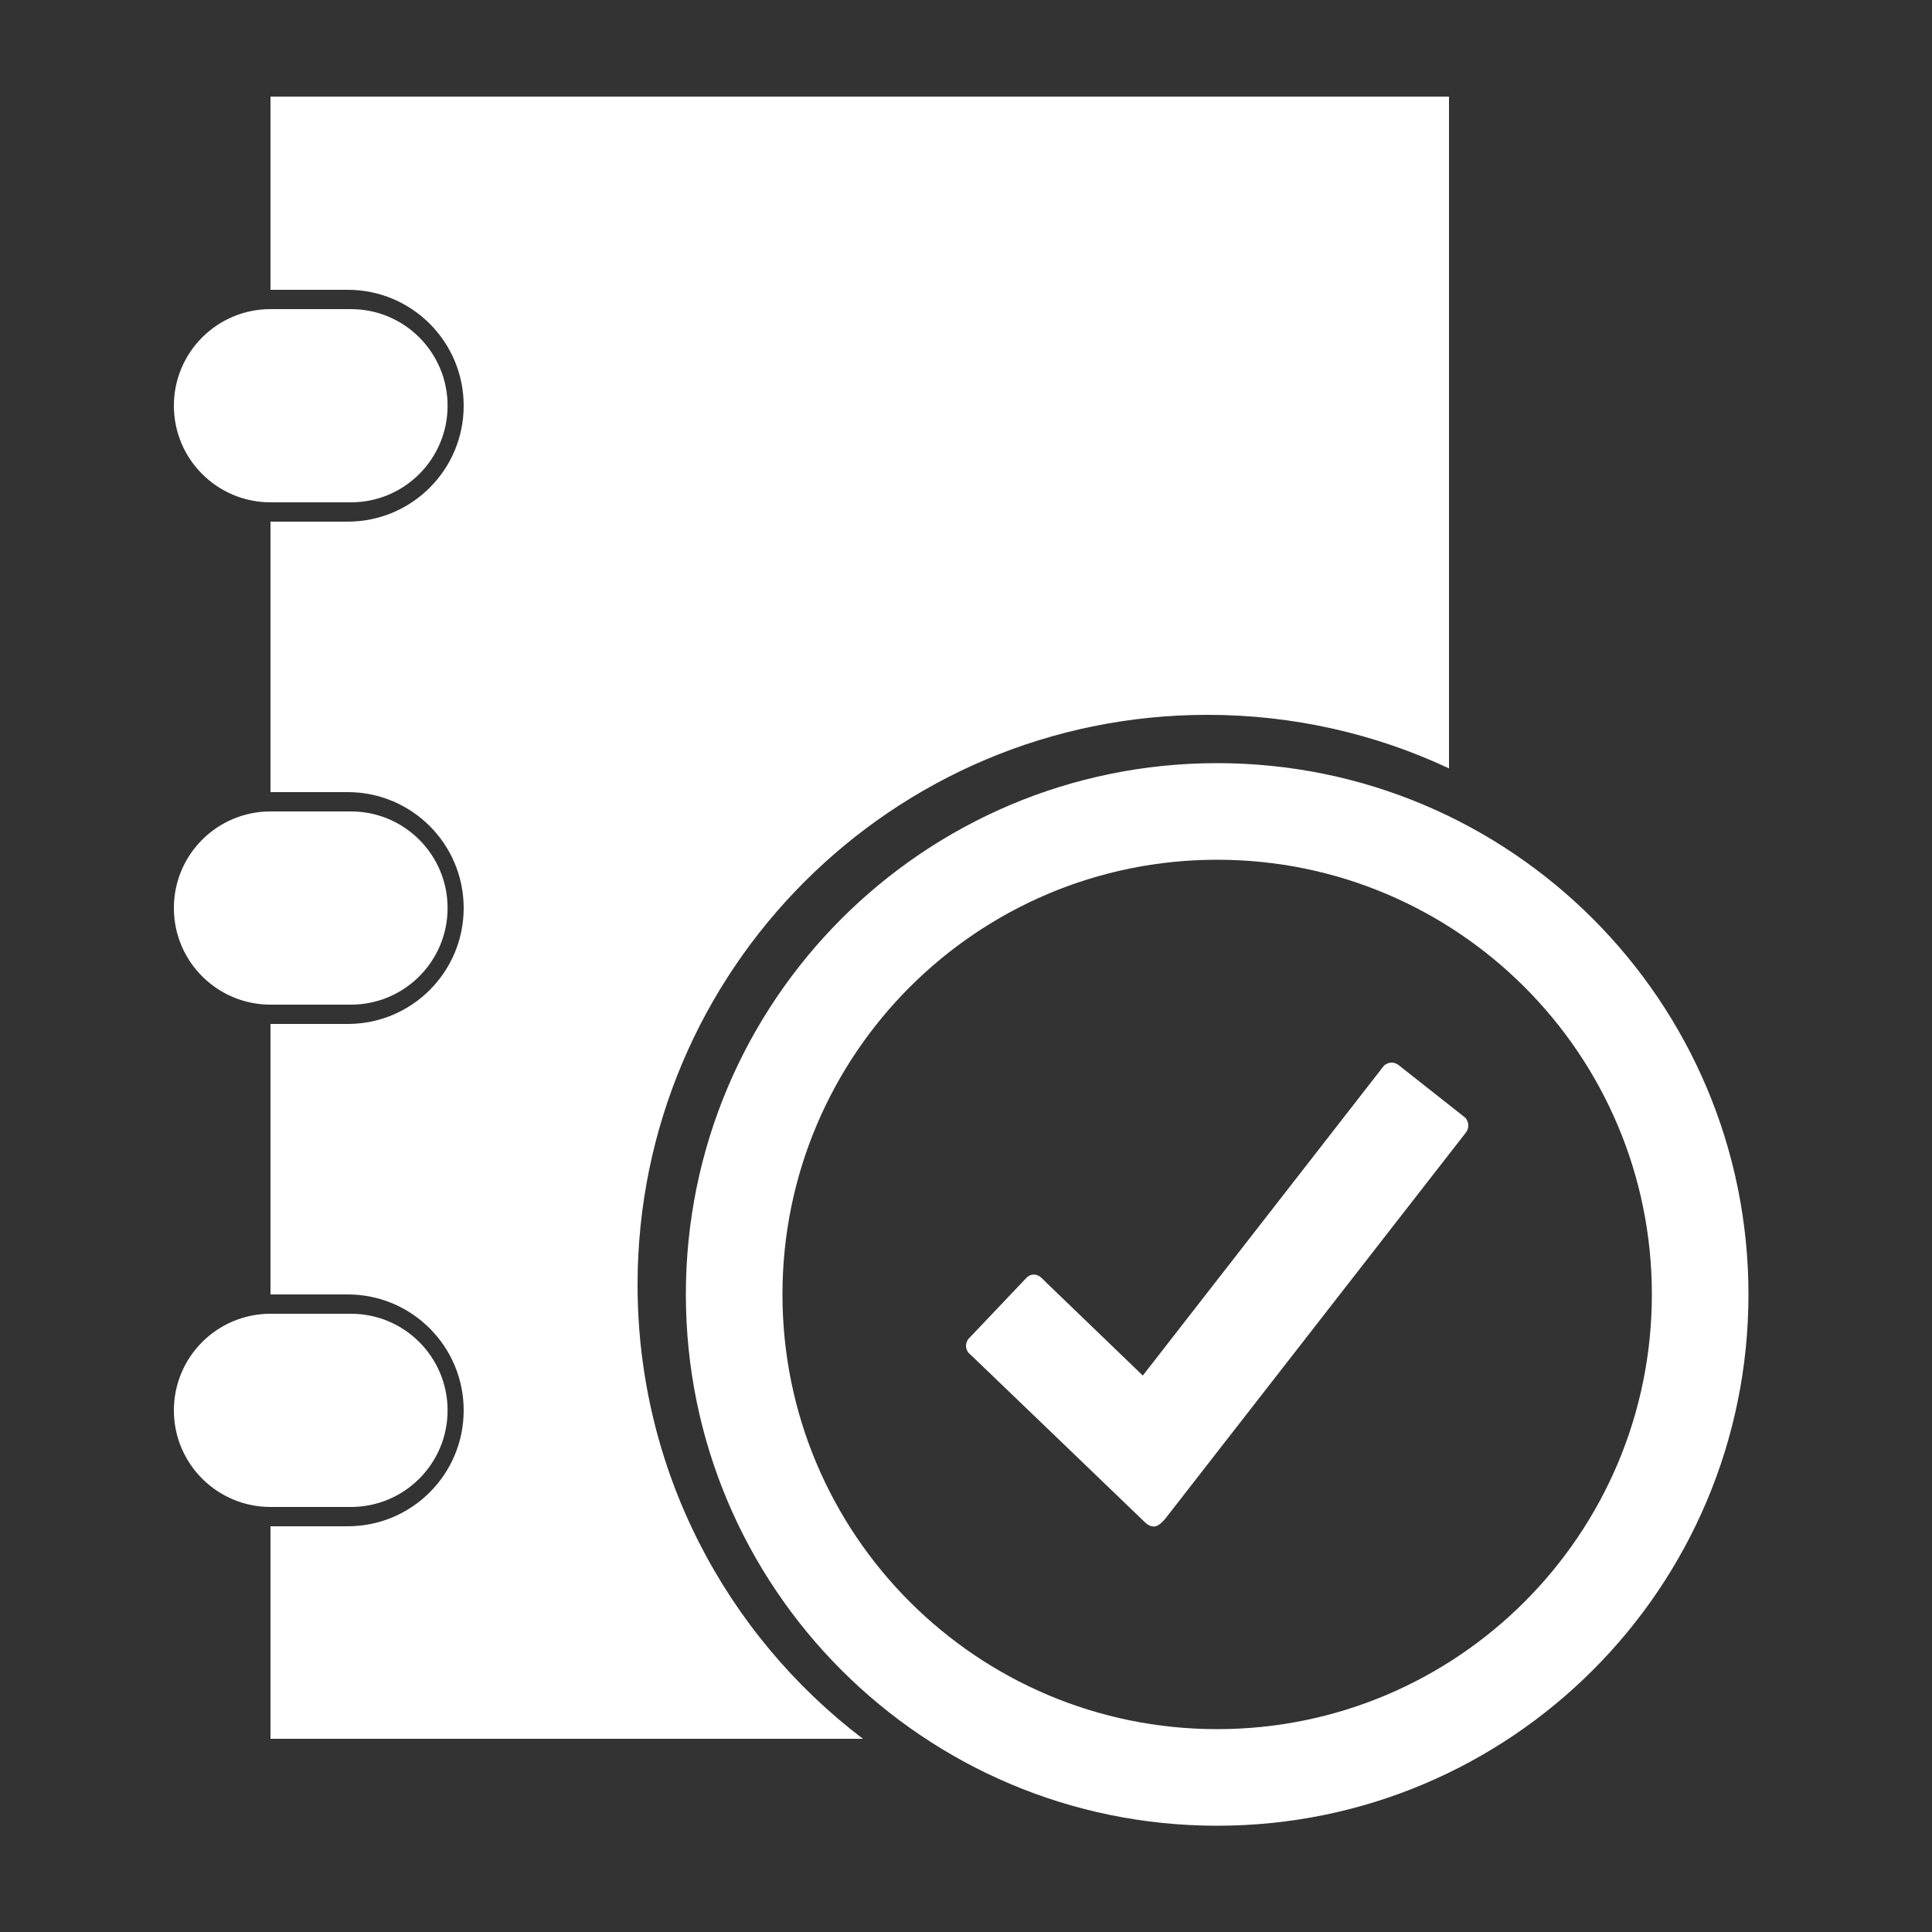 <?xml version="1.0" encoding="UTF-8"?>
<svg width="100px" height="100px" viewBox="0 0 100 100" version="1.1" xmlns="http://www.w3.org/2000/svg" xmlns:xlink="http://www.w3.org/1999/xlink">
    <rect x="0" y="0" width="100" height="100" fill="#333333" stroke="none"/>
    <!-- Generator: Sketch 54.1 (76490) - https://sketchapp.com -->
    <title>policy</title>
    <desc>Created with Sketch.</desc>
    <g id="policy" stroke="none" stroke-width="1" fill="none" fill-rule="evenodd">
        <path d="M75,39.771 C71.205,37.993 66.968,37 62.5,37 C46.208,37 33,50.208 33,66.5 C33,76.09 37.577,84.612 44.665,90 L14,90 L14,79 L18,79 C21.314,79 24,76.314 24,73 C24,69.686 21.314,67 18,67 L14,67 L14,53 L18,53 C21.314,53 24,50.314 24,47 C24,43.686 21.314,41 18,41 L14,41 L14,27 L18,27 C21.314,27 24,24.314 24,21 C24,17.686 21.314,15 18,15 L14,15 L14,5 L75,5 L75,39.771 L75,39.771 Z M14,16 L18.167,16 C20.928,16 23.167,18.239 23.167,21 C23.167,23.761 20.928,26 18.167,26 L14,26 C11.239,26 9,23.761 9,21 C9,18.239 11.239,16 14,16 Z M14,42 L18.167,42 C20.928,42 23.167,44.239 23.167,47 C23.167,49.761 20.928,52 18.167,52 L14,52 C11.239,52 9,49.761 9,47 C9,44.239 11.239,42 14,42 Z M14,68 L18.167,68 C20.928,68 23.167,70.239 23.167,73 C23.167,75.761 20.928,78 18.167,78 L14,78 C11.239,78 9,75.761 9,73 C9,70.239 11.239,68 14,68 Z M63,94.5 C47.812,94.5 35.5,82.188 35.5,67 C35.5,51.812 47.812,39.5 63,39.5 C78.188,39.5 90.5,51.812 90.5,67 C90.5,82.188 78.188,94.5 63,94.5 Z M63,89.5 C75.426,89.5 85.5,79.426 85.5,67 C85.5,54.574 75.426,44.5 63,44.5 C50.574,44.5 40.5,54.574 40.5,67 C40.5,79.426 50.574,89.5 63,89.5 Z M75.85,57.857 C75.937,57.969 76,58.101 76,58.257 C76,58.395 75.95,58.513 75.875,58.62 L60.302,78.624 C60.184,78.743 59.977,79.012 59.727,79.012 C59.471,79.012 59.296,78.831 59.152,78.687 C59.008,78.543 50.3,70.179 50.3,70.179 L50.125,70.016 C50.05,69.91 50,69.797 50,69.66 C50,69.528 50.05,69.41 50.125,69.303 C50.169,69.26 50.2,69.228 50.25,69.172 C51.113,68.259 52.863,66.421 52.969,66.309 C53.113,66.165 53.238,65.971 53.513,65.971 C53.788,65.971 53.97,66.203 54.107,66.34 C54.245,66.478 59.152,71.198 59.152,71.198 L71.636,55.156 C71.743,55.063 71.88,55 72.03,55 C72.18,55 72.312,55.063 72.418,55.15 L75.85,57.857 Z" id="Shape" fill="#FFFFFF"></path>
    </g>
</svg>